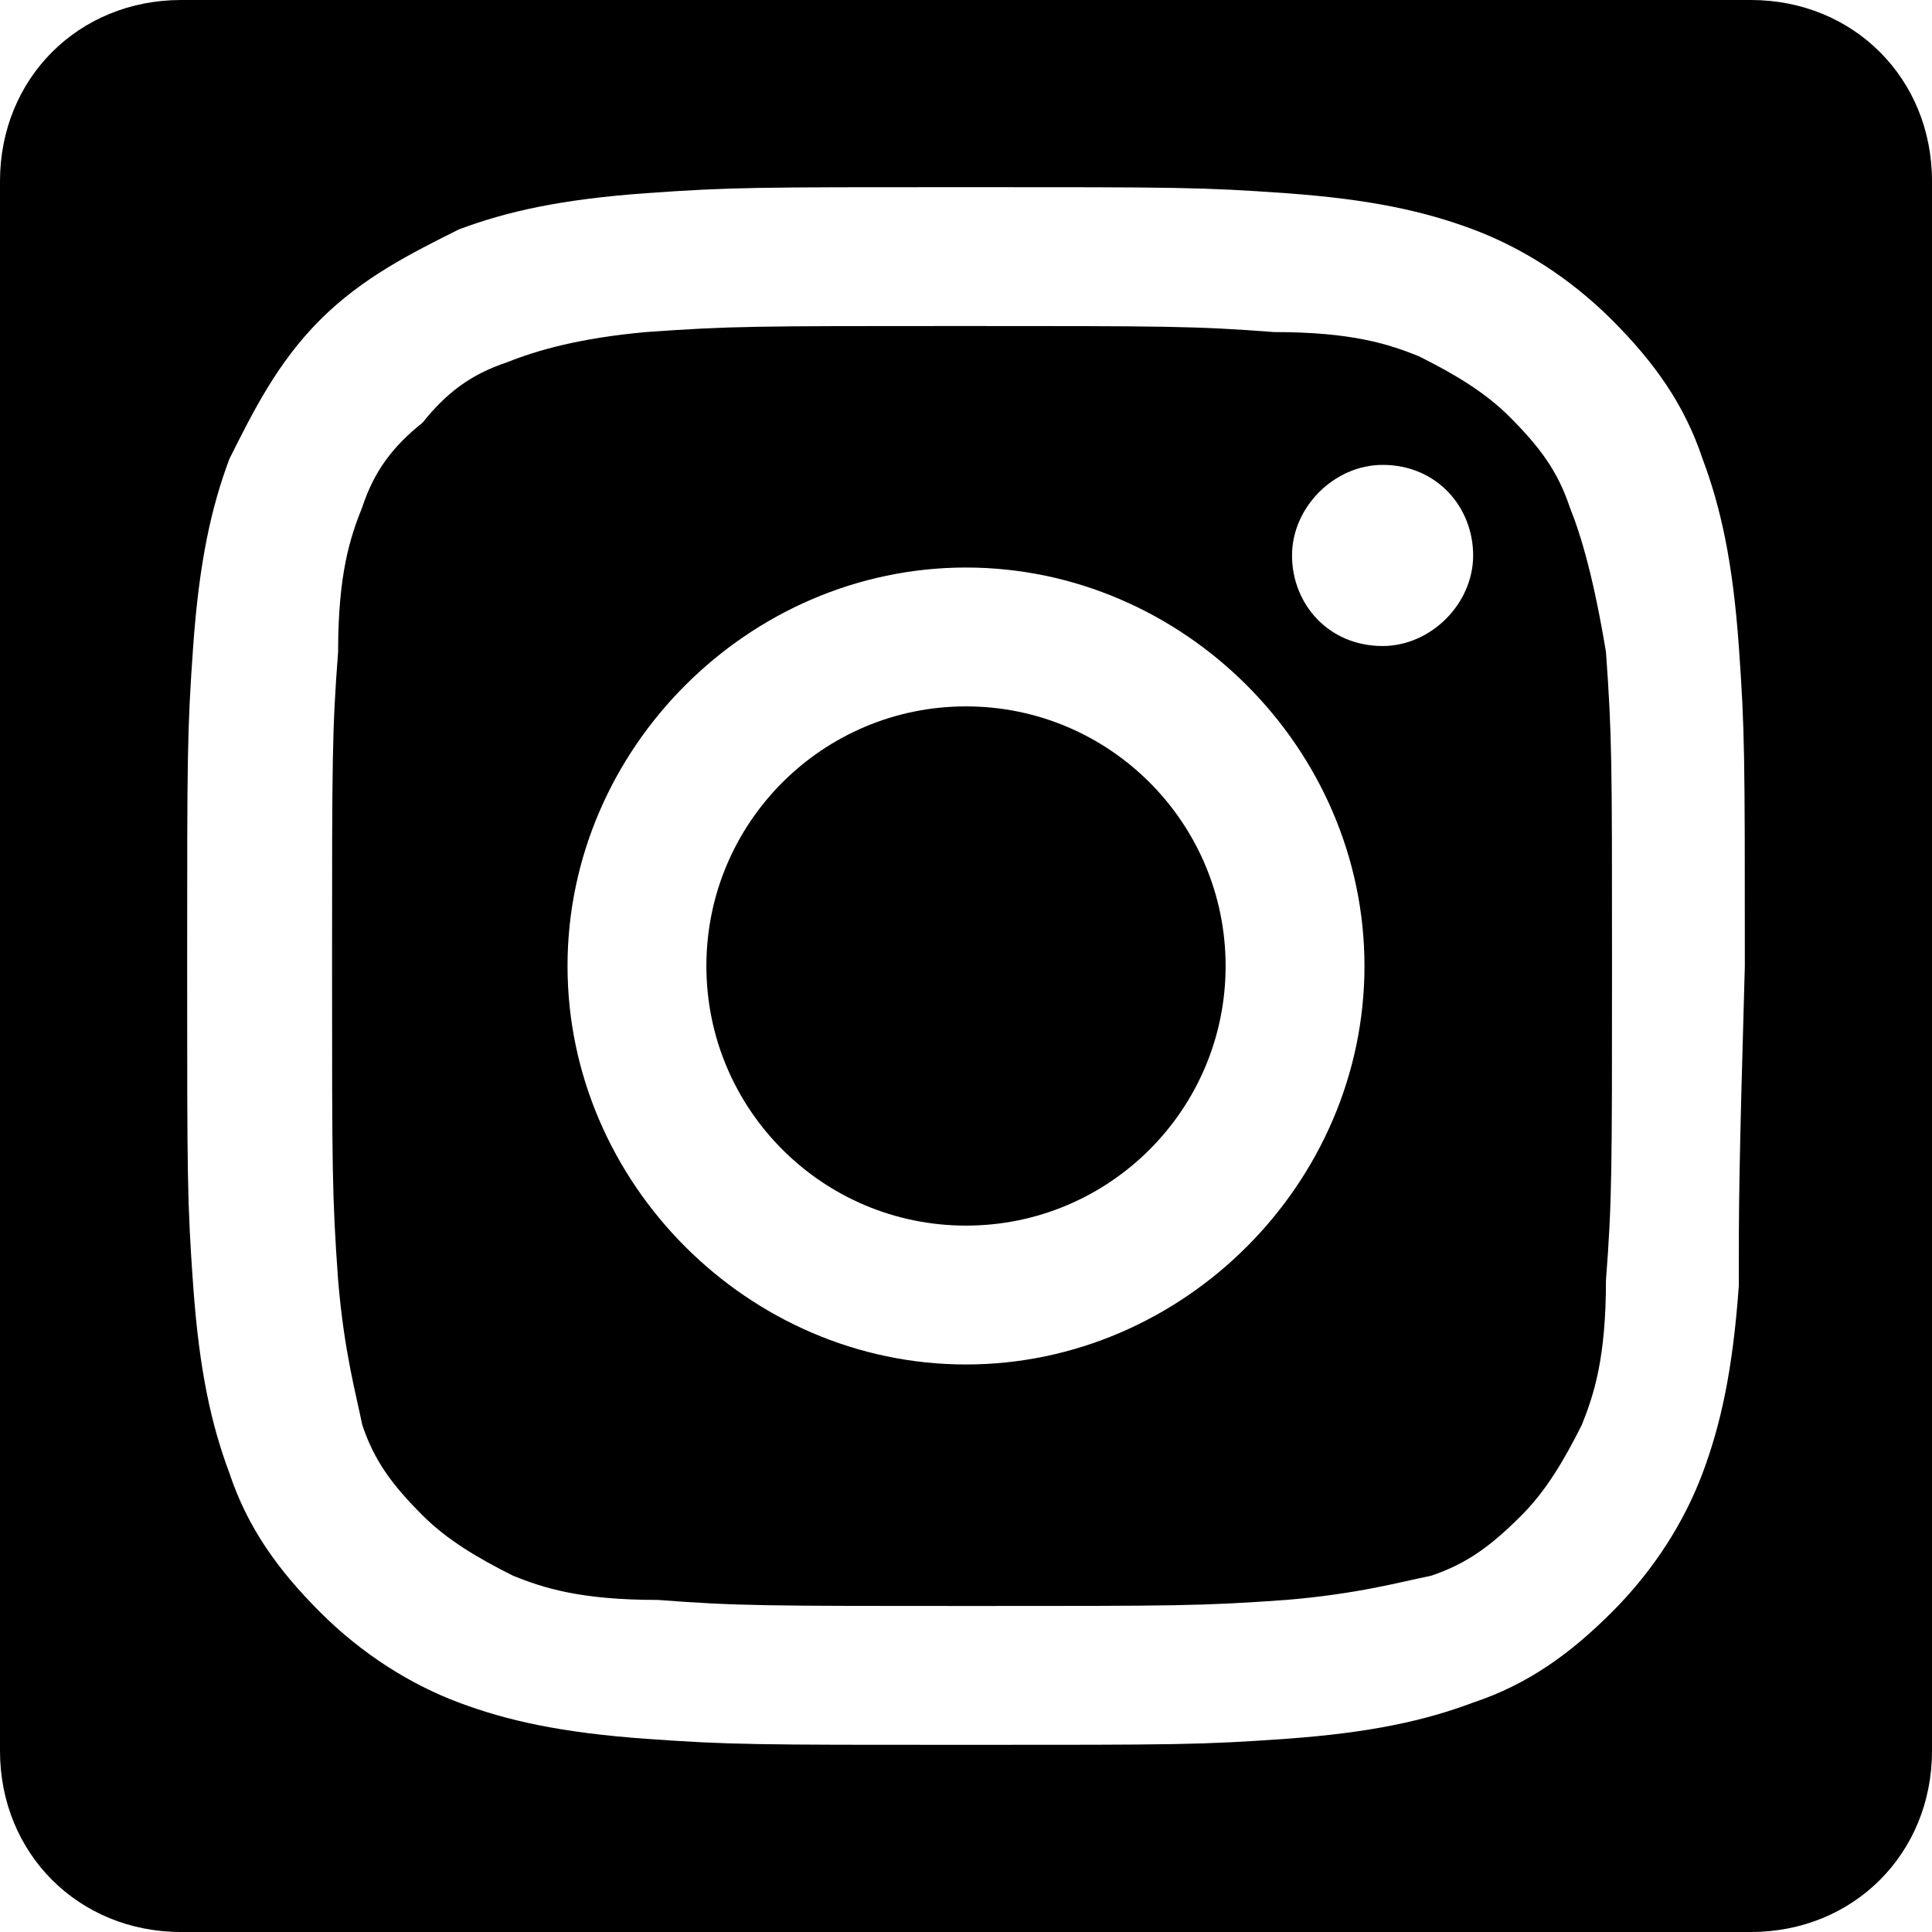 <!-- Generated by IcoMoon.io -->
<svg version="1.1" xmlns="http://www.w3.org/2000/svg" width="32" height="32" viewBox="0 0 32 32">
<title>instagram</title>
<path d="M20.3 16c0 2.375-1.925 4.3-4.3 4.3s-4.3-1.925-4.3-4.3c0-2.375 1.925-4.3 4.3-4.3s4.3 1.925 4.3 4.3z"></path>
<path d="M26 8.4c-0.2-0.6-0.5-1-1-1.5-0.4-0.4-0.9-0.7-1.5-1-0.5-0.2-1.1-0.4-2.4-0.4-1.3-0.1-1.8-0.1-5.2-0.1v0c-3.4 0-3.8 0-5.2 0.1-1.1 0.1-1.8 0.3-2.3 0.5-0.6 0.2-1 0.5-1.4 1-0.5 0.4-0.8 0.8-1 1.4-0.2 0.5-0.4 1.1-0.4 2.4-0.1 1.3-0.1 1.8-0.1 5.2s0 3.8 0.1 5.2c0.1 1.2 0.3 1.9 0.4 2.4 0.2 0.6 0.5 1 1 1.5 0.4 0.4 0.9 0.7 1.5 1 0.5 0.2 1.1 0.4 2.4 0.4 1.3 0.1 1.8 0.1 5.2 0.1s3.8 0 5.2-0.1c1.2-0.1 1.9-0.3 2.4-0.4 0.6-0.2 1-0.5 1.5-1 0.4-0.4 0.7-0.9 1-1.5 0.2-0.5 0.4-1.1 0.4-2.4 0.1-1.3 0.1-1.8 0.1-5.2s0-3.8-0.1-5.2c-0.2-1.2-0.4-1.9-0.6-2.4zM16 22.6c-3.6 0-6.6-3-6.6-6.6s3-6.6 6.6-6.6c3.6 0 6.6 3 6.6 6.6s-3 6.6-6.6 6.6zM22.9 10.7c-0.9 0-1.5-0.7-1.5-1.5s0.7-1.5 1.5-1.5c0.9 0 1.5 0.7 1.5 1.5s-0.7 1.5-1.5 1.5z"></path>
<path d="M29 0h-26c-1.7 0-3 1.3-3 3v26c0 1.7 1.3 3 3 3h26c1.7 0 3-1.3 3-3v-26c0-1.7-1.3-3-3-3zM28.8 21.3c-0.1 1.4-0.3 2.3-0.6 3.1s-0.8 1.6-1.5 2.3c-0.7 0.7-1.4 1.2-2.3 1.5-0.8 0.3-1.7 0.5-3.1 0.6s-1.8 0.1-5.3 0.1c-3.5 0-3.9 0-5.3-0.1s-2.3-0.3-3.1-0.6c-0.8-0.3-1.6-0.8-2.3-1.5s-1.2-1.4-1.5-2.3c-0.3-0.8-0.5-1.7-0.6-3.1s-0.1-1.8-0.1-5.3 0-3.9 0.1-5.3 0.3-2.3 0.6-3.1c0.4-0.8 0.8-1.6 1.5-2.3s1.5-1.1 2.3-1.5c0.8-0.3 1.7-0.5 3.1-0.6s1.8-0.1 5.3-0.1v0c3.5 0 3.9 0 5.3 0.1s2.3 0.3 3.1 0.6c0.8 0.3 1.6 0.8 2.3 1.5s1.2 1.4 1.5 2.3c0.3 0.8 0.5 1.7 0.6 3.1s0.1 1.8 0.1 5.3c-0.1 3.5-0.1 3.9-0.1 5.3z"></path>
</svg>
